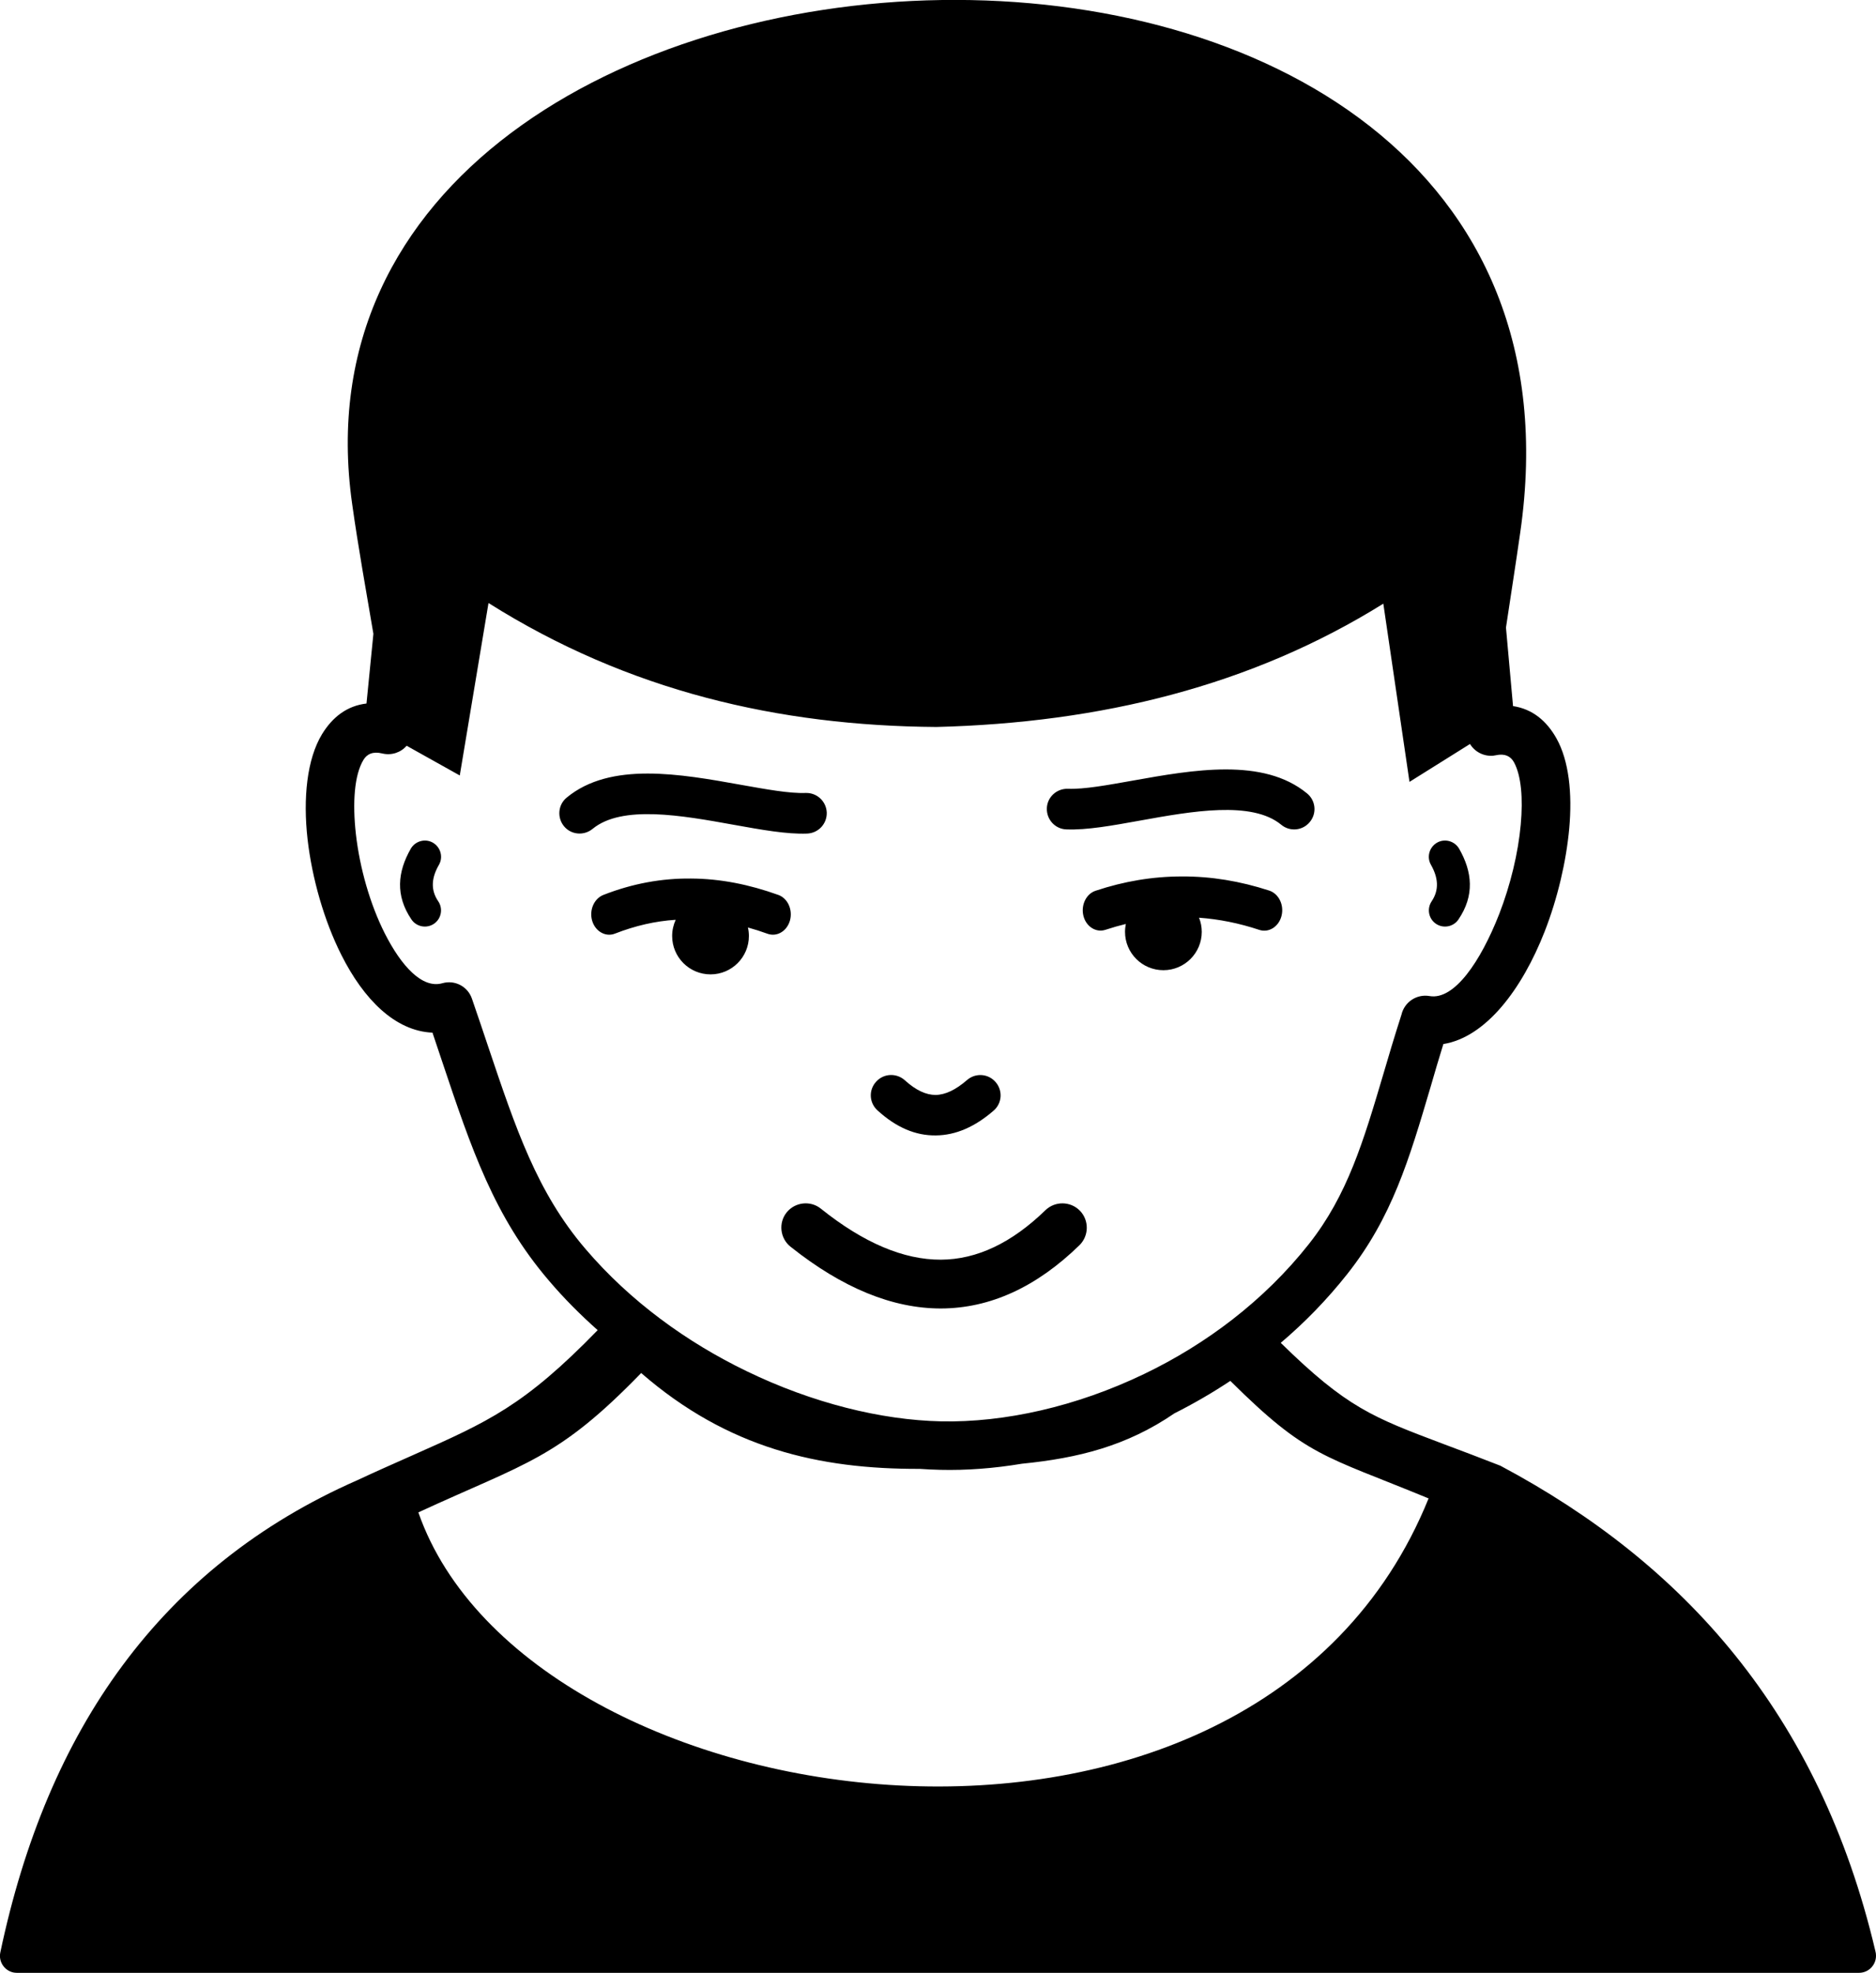 <?xml version="1.0" encoding="utf-8"?><svg version="1.1" id="Layer_1" xmlns="http://www.w3.org/2000/svg" xmlns:xlink="http://www.w3.org/1999/xlink" x="0px" y="0px" viewBox="0 0 116.86 122.88" style="enable-background:new 0 0 116.86 122.88" xml:space="preserve"><style type="text/css">.st0{fill-rule:evenodd;clip-rule:evenodd;}</style><g><path className="st0" d="M94.7,33.16c-0.28,1.97-0.6,3.99-0.89,5.93l0.44,4.89c1.2,0.18,2.09,0.91,2.71,2.02 c0.77,1.38,0.99,3.41,0.79,5.61c-0.19,2.07-0.73,4.36-1.53,6.41c-1.41,3.6-3.66,6.58-6.31,7.01c-0.27,0.87-0.54,1.78-0.79,2.65 c-1.35,4.57-2.41,8.15-5.2,11.68c-1.25,1.58-2.64,3.01-4.14,4.28c4.12,4.04,5.73,4.64,10.16,6.31c1.09,0.41,2.32,0.87,3.46,1.32 l0,0c0.04,0.01,0.07,0.03,0.11,0.05c5.66,3.02,10.61,6.85,14.59,11.8c3.97,4.94,6.97,10.97,8.72,18.4c0.03,0.1,0.04,0.2,0.04,0.3 c0,0.58-0.47,1.06-1.06,1.06H1.05v0c-0.07,0-0.14-0.01-0.21-0.02c-0.57-0.12-0.94-0.68-0.82-1.25c1.46-6.93,3.95-12.93,7.61-17.87 c3.67-4.96,8.5-8.85,14.62-11.54l0,0c1.13-0.53,2.36-1.07,3.46-1.56c4.71-2.09,6.94-3.08,11.52-7.79c-1.08-0.96-2.11-1.99-3.05-3.1 c-3.4-3.98-4.81-8.18-6.64-13.64c-0.2-0.6-0.41-1.22-0.6-1.79c-2.34-0.1-4.29-2.09-5.67-4.83c-1.08-2.14-1.83-4.78-2.11-7.21 c-0.29-2.57-0.04-5,0.9-6.55c0.66-1.08,1.57-1.77,2.77-1.91l0.43-4.34c-0.45-2.66-0.95-5.42-1.32-8.07 C16.21-8.72,101.32-12.8,94.7,33.16L94.7,33.16z M70.13,57.55c-0.03,0.16-0.05,0.32-0.05,0.49c0,1.32,1.07,2.39,2.39,2.39 s2.39-1.07,2.39-2.39c0-0.31-0.06-0.61-0.17-0.88c1.24,0.09,2.5,0.34,3.76,0.76c0.59,0.19,1.21-0.2,1.38-0.88 c0.17-0.68-0.18-1.38-0.77-1.57c-1.81-0.59-3.63-0.89-5.44-0.88c-1.81,0-3.6,0.3-5.37,0.89c-0.59,0.19-0.93,0.9-0.76,1.57 c0.17,0.67,0.79,1.06,1.38,0.86C69.3,57.77,69.72,57.65,70.13,57.55L70.13,57.55z M89.14,53.87c-0.28-0.48-0.11-1.1,0.37-1.38 c0.48-0.28,1.1-0.11,1.38,0.37c0.83,1.45,0.97,2.92-0.04,4.41c-0.31,0.46-0.94,0.58-1.4,0.27c-0.46-0.31-0.58-0.94-0.27-1.4 C89.67,55.41,89.58,54.65,89.14,53.87L89.14,53.87z M25.59,52.86c0.28-0.48,0.9-0.65,1.38-0.37c0.48,0.28,0.65,0.9,0.37,1.38 c-0.45,0.78-0.54,1.54-0.04,2.27c0.31,0.46,0.19,1.09-0.27,1.4c-0.46,0.31-1.09,0.19-1.4-0.27C24.62,55.78,24.76,54.31,25.59,52.86 L25.59,52.86z M54.66,69.16c-0.52-0.47-0.56-1.27-0.08-1.79c0.47-0.52,1.27-0.55,1.79-0.08c0.68,0.62,1.32,0.91,1.91,0.91 c0.61-0.01,1.26-0.32,1.96-0.93c0.53-0.46,1.33-0.4,1.78,0.13c0.46,0.53,0.4,1.33-0.13,1.78c-1.15,1-2.35,1.53-3.59,1.54 C57.04,70.74,55.83,70.23,54.66,69.16L54.66,69.16z M49.24,77.65c-0.65-0.52-0.76-1.48-0.24-2.13c0.52-0.65,1.48-0.76,2.13-0.24 c2.67,2.14,5.17,3.19,7.48,3.18c2.25-0.01,4.42-1.05,6.51-3.08c0.6-0.58,1.56-0.57,2.15,0.03c0.58,0.6,0.57,1.56-0.03,2.15 c-2.67,2.6-5.55,3.93-8.63,3.94C55.6,81.5,52.48,80.23,49.24,77.65L49.24,77.65z M36.91,51.63c-0.54,0.44-1.34,0.37-1.78-0.17 c-0.44-0.54-0.37-1.34,0.17-1.78c2.73-2.26,7.1-1.47,10.84-0.8c1.58,0.28,3.04,0.55,4.05,0.51c0.7-0.02,1.28,0.52,1.31,1.22 c0.02,0.7-0.52,1.28-1.22,1.31c-1.27,0.05-2.86-0.24-4.59-0.55C42.48,50.79,38.74,50.12,36.91,51.63L36.91,51.63z M81.42,49.42 c0.54,0.44,0.62,1.24,0.17,1.78c-0.44,0.54-1.24,0.62-1.78,0.17c-1.83-1.51-5.58-0.84-8.79-0.26c-1.72,0.31-3.31,0.6-4.59,0.55 c-0.7-0.02-1.24-0.61-1.22-1.31s0.61-1.24,1.31-1.22c1.01,0.04,2.47-0.23,4.05-0.51C74.32,47.95,78.69,47.17,81.42,49.42 L81.42,49.42z M38.31,58.15c-0.58,0.23-1.22-0.13-1.42-0.79c-0.2-0.66,0.11-1.39,0.7-1.62c1.81-0.71,3.64-1.04,5.46-1.02 c1.82,0.01,3.62,0.37,5.43,1.02c0.59,0.21,0.91,0.92,0.73,1.59c-0.19,0.67-0.81,1.04-1.4,0.83c-0.41-0.15-0.82-0.28-1.22-0.39 c0.04,0.17,0.06,0.35,0.06,0.53c0,1.32-1.07,2.39-2.39,2.39s-2.39-1.07-2.39-2.39c0-0.36,0.08-0.7,0.22-1.01 C40.82,57.37,39.57,57.66,38.31,58.15L38.31,58.15z M76.64,86.01c-1.13,0.75-2.29,1.42-3.48,2.02c-2.98,2.04-6,2.79-9.51,3.14 c-1.74,0.29-3.45,0.42-5.08,0.38c-0.42-0.01-0.85-0.03-1.28-0.06c-6.27,0.02-11.95-1.28-17.35-5.97c-5.2,5.36-7.12,5.56-13.88,8.68 c6.82,19.57,52.03,26.08,62.93-0.87C82.39,90.61,81.42,90.75,76.64,86.01L76.64,86.01z M91.57,46.34L87.8,48.7l-1.63-11.1 c-8.23,5.13-17.62,7.42-27.84,7.68c-9.79-0.07-19.17-2.22-27.9-7.72L28.64,48.3l-3.31-1.85c-0.36,0.42-0.94,0.62-1.52,0.48 c-0.57-0.14-0.95,0.03-1.17,0.4c-0.57,0.94-0.69,2.67-0.47,4.63c0.24,2.1,0.88,4.36,1.8,6.18c1.03,2.03,2.33,3.46,3.59,3.1l0,0 c0.77-0.22,1.58,0.2,1.84,0.97c0.42,1.22,0.72,2.11,1,2.95c1.73,5.14,3.05,9.1,6.07,12.63c2.78,3.26,6.32,5.82,10.05,7.62 c4.09,1.98,8.37,3.04,12.11,3.12c3.95,0.08,8.42-0.92,12.64-2.95c3.85-1.85,7.47-4.56,10.26-8.09c2.41-3.05,3.4-6.4,4.66-10.65 c0.32-1.09,0.66-2.24,1.11-3.64c0.18-0.78,0.94-1.3,1.75-1.16c1.54,0.27,3.18-2.15,4.34-5.11c0.7-1.81,1.18-3.79,1.34-5.57 c0.15-1.64,0.03-3.05-0.42-3.88c-0.21-0.38-0.57-0.56-1.12-0.44l0,0c-0.06,0.01-0.12,0.02-0.18,0.03 C92.41,47.12,91.86,46.82,91.57,46.34L91.57,46.34z"/></g></svg>